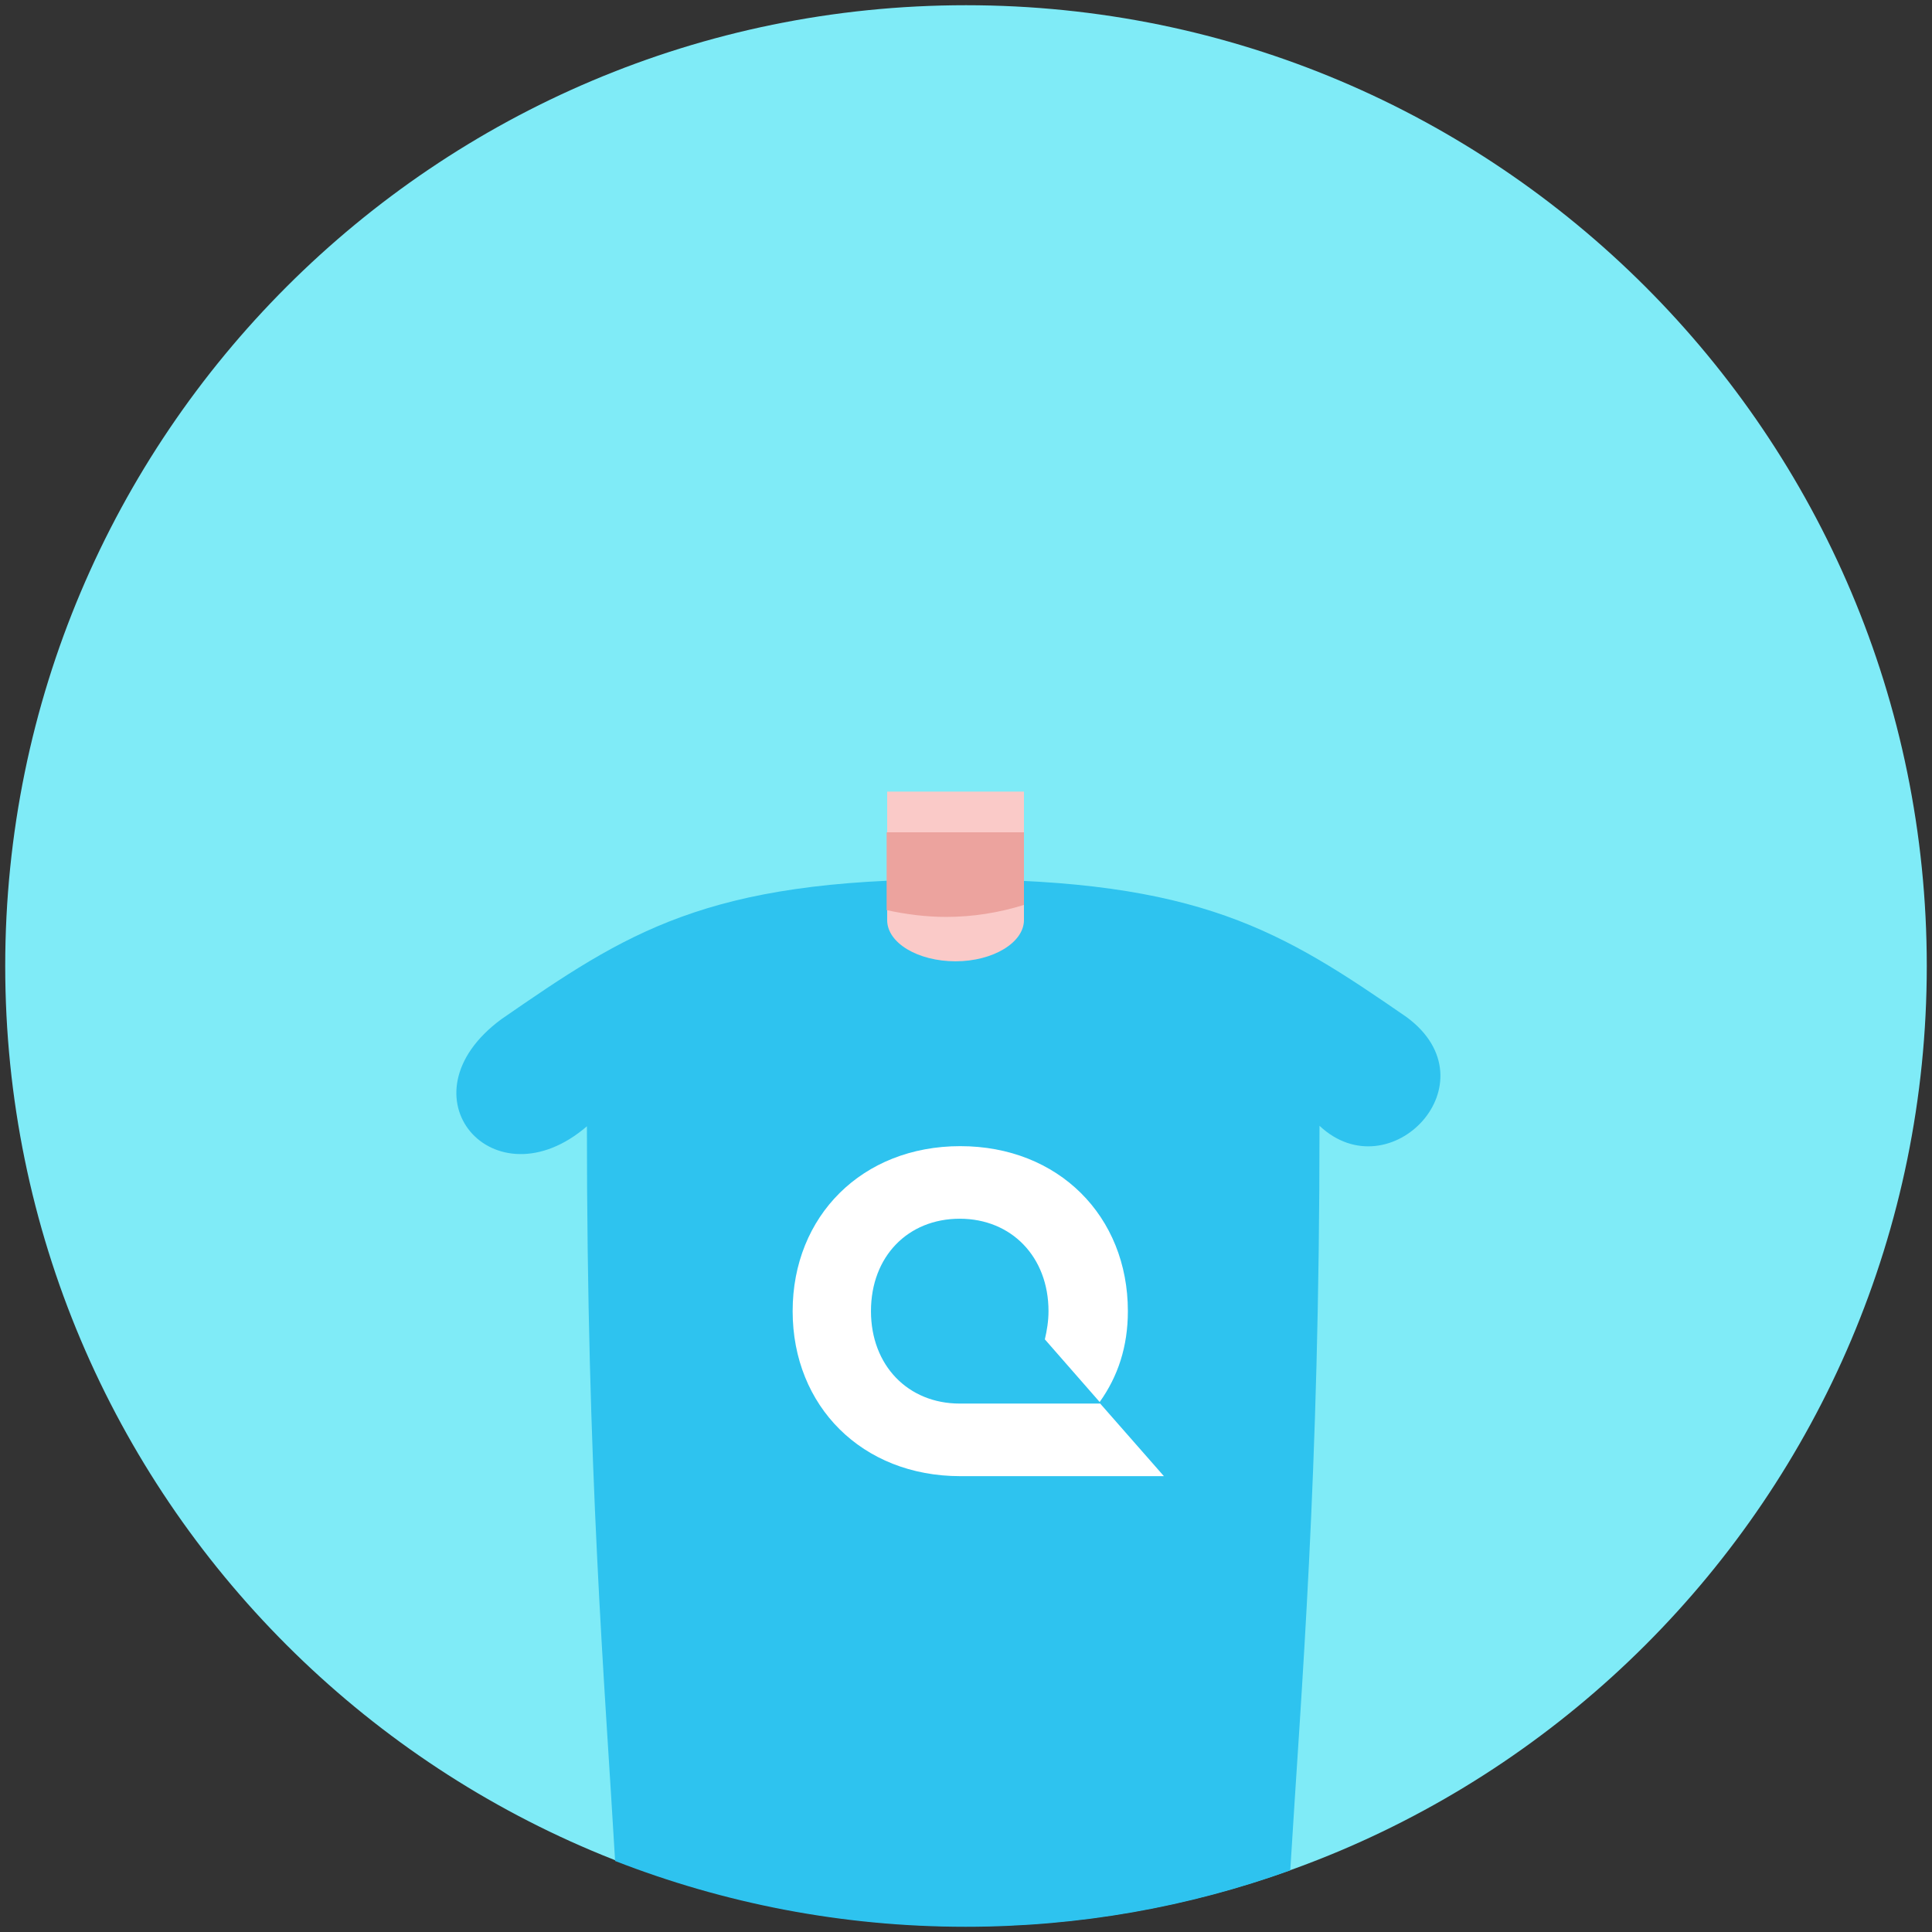 <svg version="1.1" id="Layer_1" xmlns="http://www.w3.org/2000/svg" xmlns:xlink="http://www.w3.org/1999/xlink" x="0" y="0" width="370" height="370" viewBox="0 0 370 370" enable-background="new 0 0 370 370" xml:space="preserve">
  <rect x="0" y="0" width="370" height="370" fill="#333333" stroke="none"/>
  <g id="good_causes_body">
    <path id="XMLID_32_" fill="#7FEBF7" d="M185 368.9C83.4 368.9 1 286.6 1 185S83.4 1 185 1s184 82.4 184 184S286.6 368.9 185 368.9z"/>
    <path id="XMLID_3_" fill="#2EC3EF" d="M252.7 215.6c0 67.6-3.5 107.9-5.6 142.6 -19.4 7-40.3 10.8-62.2 10.8 -23.7 0-46.3-4.5-67.1-12.6 -2-34.3-5.4-74.3-5.4-140.7C94.6 231 76.1 209.9 96 195.2c23.9-16.5 39.1-26.8 86.5-26.8 47.4 0 63 9.9 86.9 26.4C286.3 207.3 266.2 228.3 252.7 215.6z"/>
    <path id="XMLID_4_" fill="#FFFFFF" d="M222.9 282.7c0 0-32.6 0-39 0 -18.8 0-32.1-13.4-32.1-31.6 0-18.2 13.3-31.6 32.1-31.6 18.8 0 32.1 13.4 32.1 31.6 0 6.8-1.9 12.5-5.4 17.4l-10.5-12c0.4-1.7 0.7-3.5 0.7-5.4 0-10.4-7.1-17.7-17-17.7 -9.9 0-17 7.2-17 17.7 0 10.4 7.1 17.7 17 17.7 0.1 0 0.3 0 0.4 0l26.5 0L222.9 282.7z"/>
    <path id="XMLID_5_" fill="#FACAC8" d="M196.1 176.2c0 4.3-5.9 7.9-13.1 7.9 -7.2 0-13.1-3.5-13.1-7.9v-24.6h26.2V176.2z"/>
    <path id="XMLID_6_" fill="#ECA39E" d="M196.1 159.4v13.9c-4.8 1.5-9.8 2.3-14.9 2.3 -3.9 0-7.7-0.5-11.4-1.3v-14.9H196.1z"/>
  </g>
</svg>